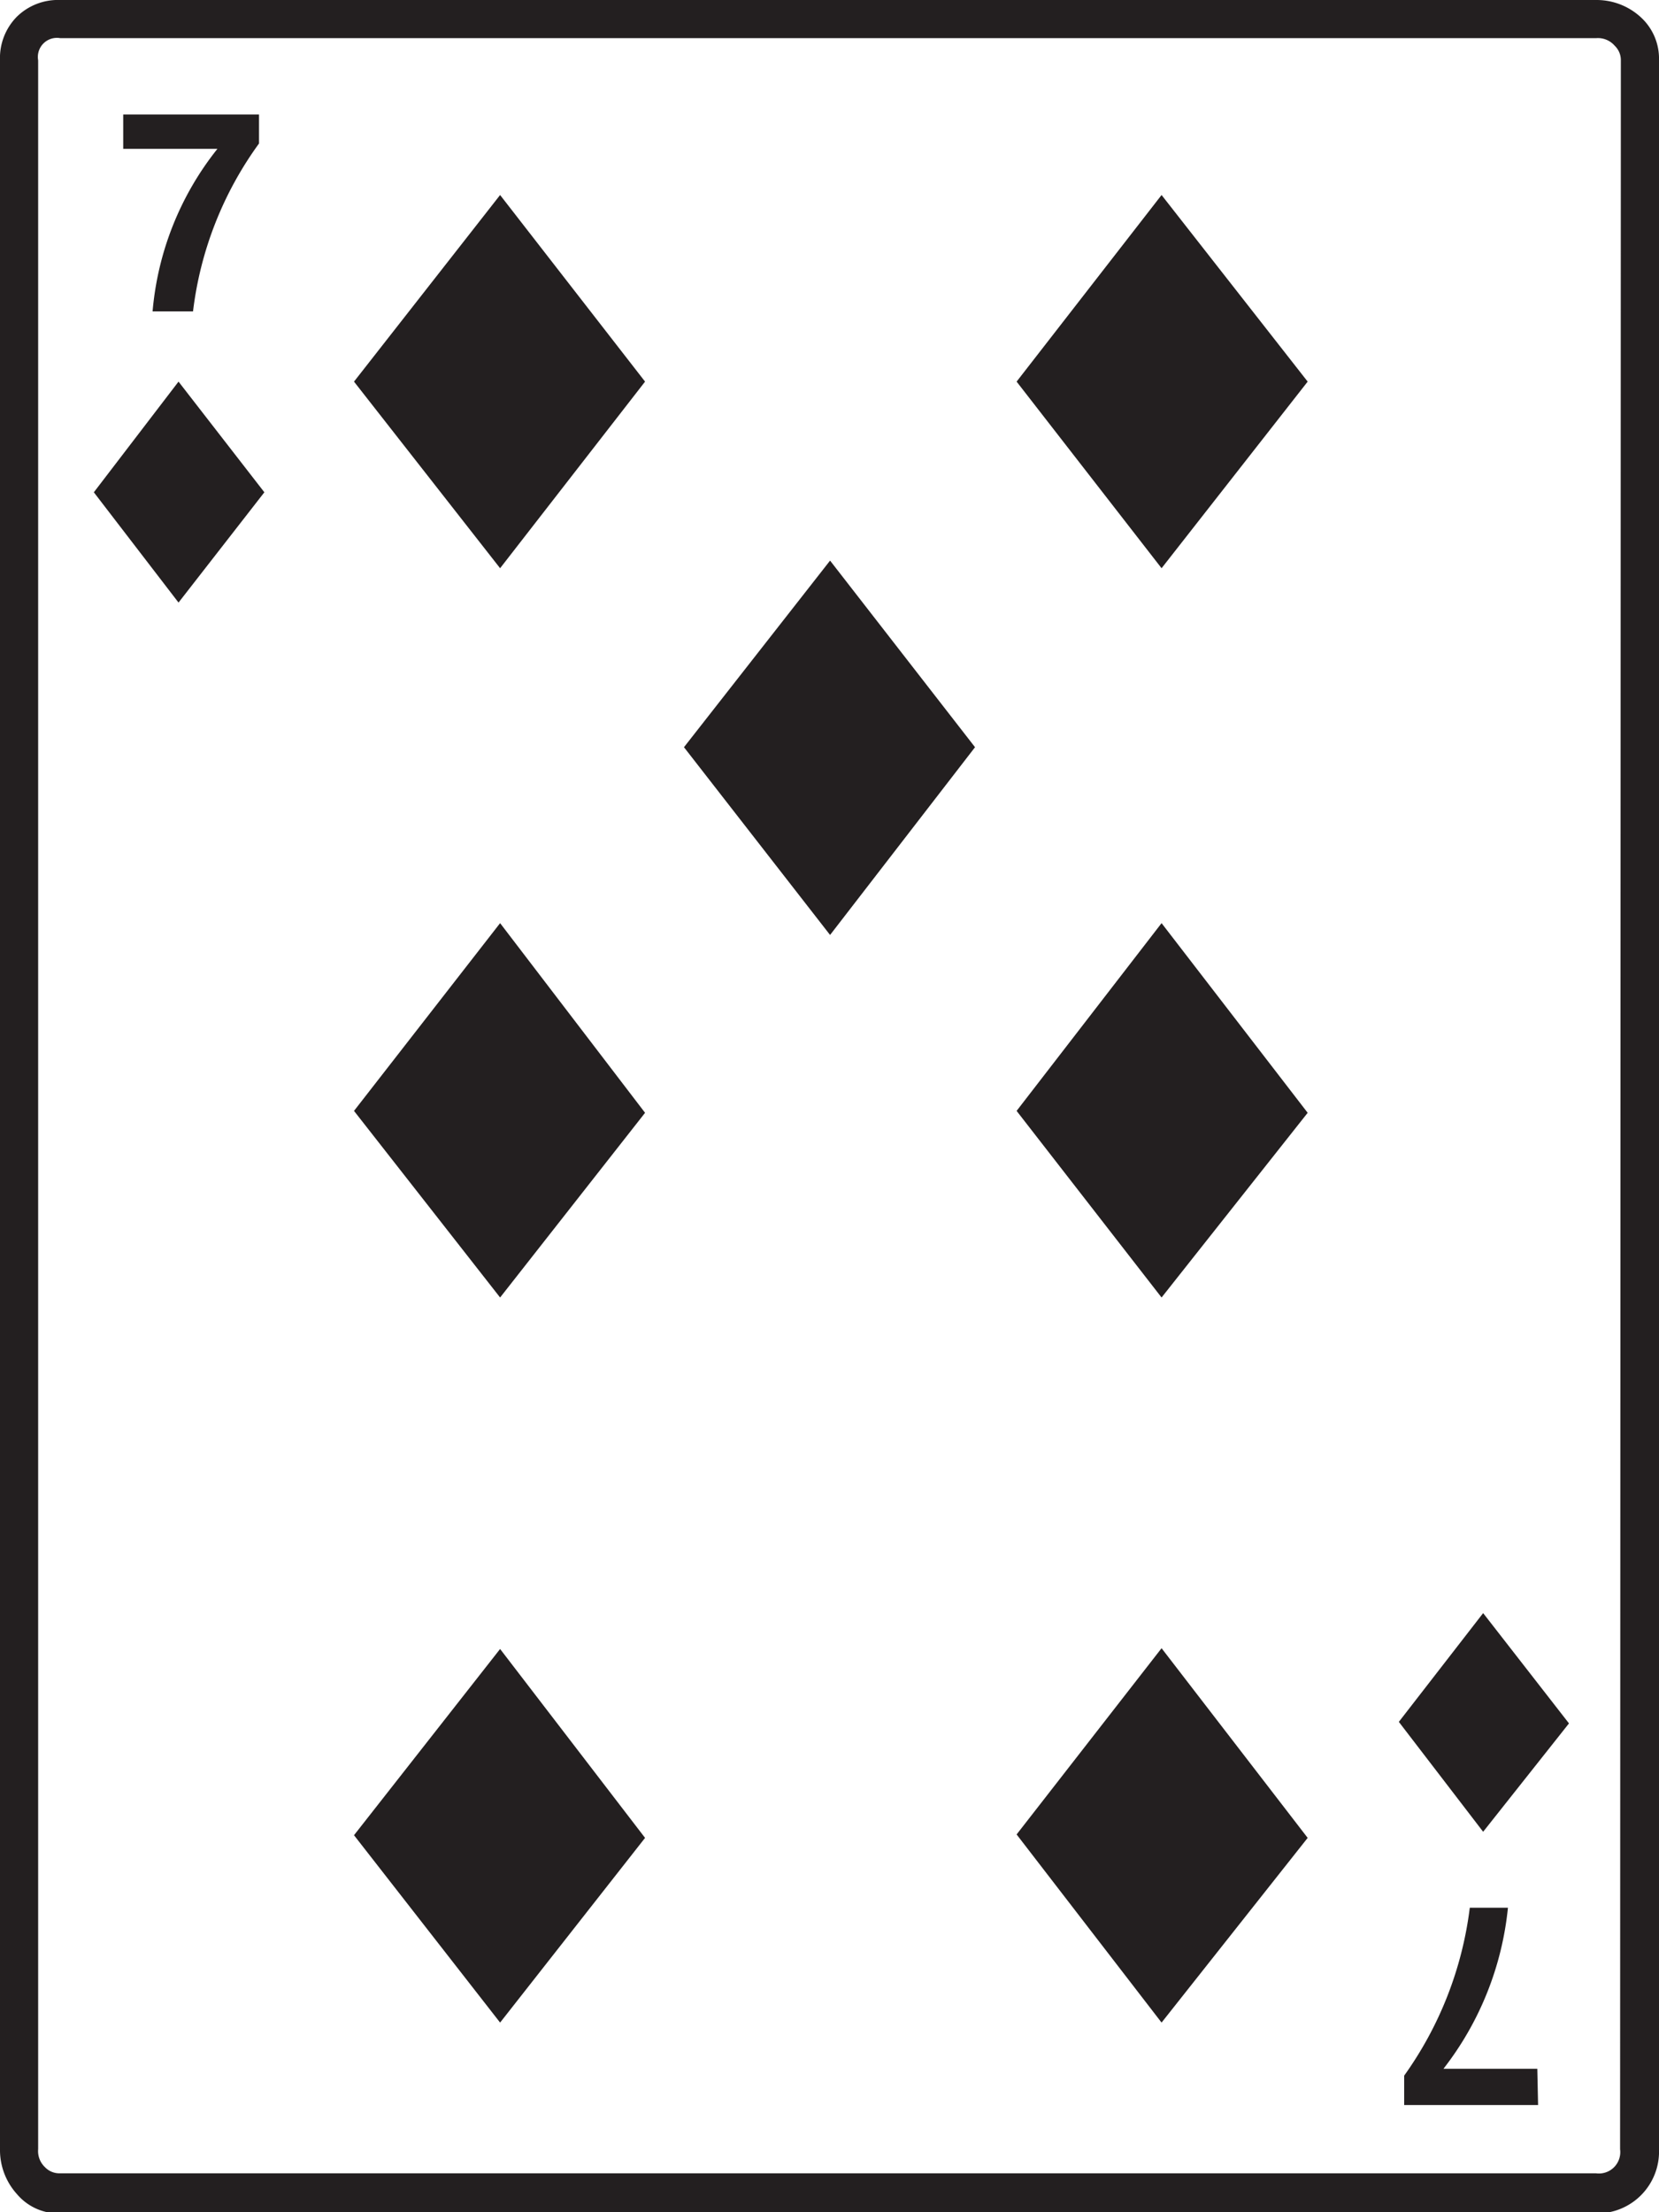 <svg xmlns="http://www.w3.org/2000/svg" viewBox="0 0 43.49 57.97">
  <g id="Layer_2" data-name="Layer 2">
    <g id="Layer_1-2" data-name="Layer 1">
      <path d="M43.49,56.32A1.62,1.62,0,0,1,41.84,58H1.58a1.43,1.43,0,0,1-1.14-.51A1.72,1.72,0,0,1,0,56.32V1.58A1.54,1.54,0,0,1,.44.44,1.54,1.54,0,0,1,1.58,0H41.84A1.71,1.71,0,0,1,43,.44a1.47,1.47,0,0,1,.49,1.14Zm-1-54.74a.52.52,0,0,0-.16-.38A.58.58,0,0,0,41.84,1H1.58A.5.5,0,0,0,1,1.58V56.32a.58.58,0,0,0,.18.47.52.52,0,0,0,.38.16H41.84a.56.56,0,0,0,.63-.63ZM6.93,12.9,4.68,15.79,2.46,12.9,4.68,10ZM6.79,3.76a9.38,9.38,0,0,0-1.73,4.4H4A7.91,7.91,0,0,1,5.7,3.9H3.23V3H6.79ZM16.91,10l-3.8,4.89L9.28,10l3.83-4.89Zm0,19.16L13.11,34,9.28,29.11l3.83-4.92Zm0,19L13.11,53,9.28,48.09l3.83-4.88Zm8.65-28.58-3.8,4.92-3.83-4.92,3.83-4.89ZM34.28,10l-3.83,4.89L26.65,10l3.8-4.89Zm0,19.16L30.45,34l-3.8-4.89,3.8-4.92Zm0,19L30.45,53l-3.8-4.93,3.8-4.88Zm6.85-3L38.88,48l-2.21-2.88,2.21-2.85Zm-.81,10H36.81v-.77a9.58,9.58,0,0,0,1.72-4.4h1a8.2,8.2,0,0,1-1.69,4.22h2.46Z" style="fill: #231f20"/>
    </g>
  </g>
</svg>
